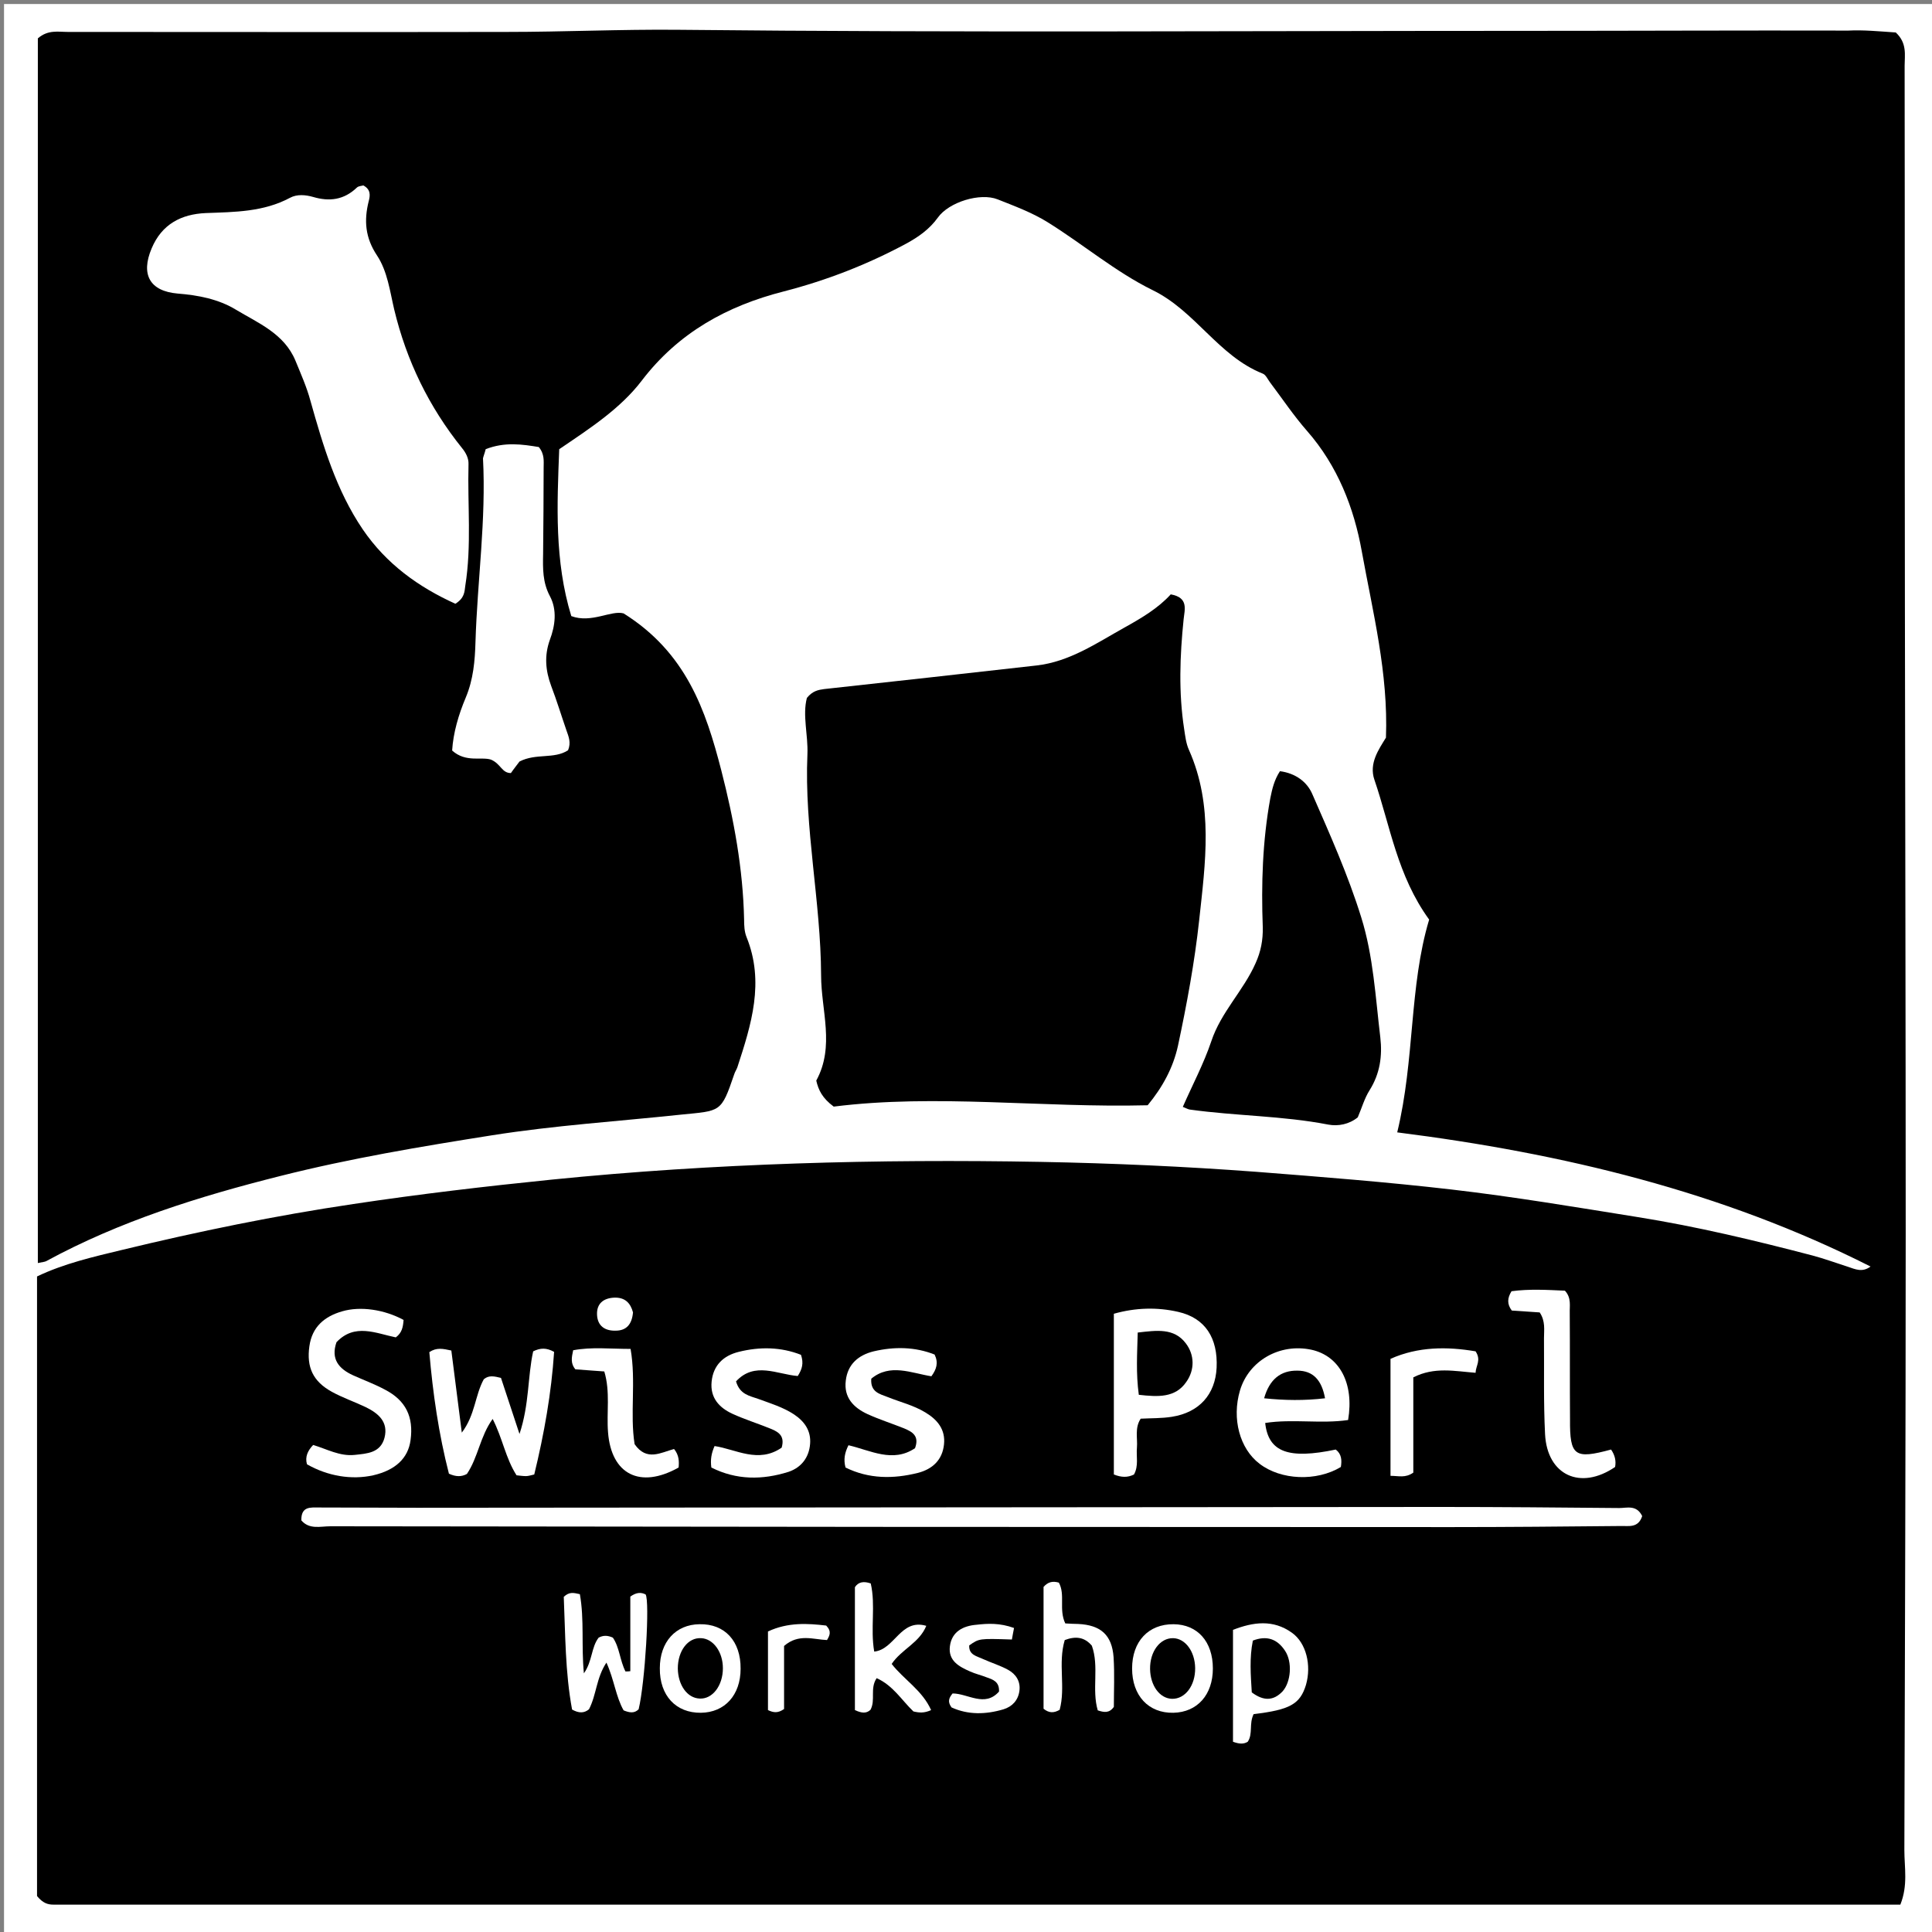 <?xml version="1.0" encoding="utf-8"?>
<!-- Generator: Adobe Illustrator 16.0.0, SVG Export Plug-In . SVG Version: 6.00 Build 0)  -->
<!DOCTYPE svg PUBLIC "-//W3C//DTD SVG 1.1//EN" "http://www.w3.org/Graphics/SVG/1.1/DTD/svg11.dtd">
<svg version="1.1" id="Layer_1" xmlns="http://www.w3.org/2000/svg" xmlns:xlink="http://www.w3.org/1999/xlink" x="0px" y="0px"
	 width="720px" height="720px" viewBox="0 0 720 720" enable-background="new 0 0 720 720" xml:space="preserve">
<rect x="0" y="0" width="720" height="720" fill="#808080" stroke="none"/>
<g>
	<g>
		<path fill="#FFFFFF" d="M1.5,1.5c239.9,0,479.8,0,719.9,0c0,239.8,0,479.7,0,719.8c-239.9,0-479.9,0-719.9,0
			C1.5,481.4,1.5,241.5,1.5,1.5z"/>
		<path fill-rule="evenodd" clip-rule="evenodd" d="M706.5,12.1c4.3,4,3.3,8.4,3.3,12.4c0.1,67,0,133.9,0.1,200.9
			c0.1,78,0.3,155.9,0.3,233.9c0,76.7-0.3,153.5-0.5,230.2c0,6.5,1.4,13.1-1.5,20.3c-229.5,0-458.9,0-688.3,0c-2,0-3.9-0.5-6.1-3.2
			c0-76,0-153.1,0-230.9c10-4.8,20.9-7.3,31.7-9.9c28.5-6.9,57.2-12.8,86.2-17.1c24.6-3.7,49.3-6.6,74-9.1
			c60.6-6.1,121.3-7.7,182.1-6.6c26.8,0.5,53.6,1.7,80.4,3.7c24.3,1.9,48.6,3.8,72.8,6.6c23.3,2.7,46.4,6.6,69.5,10.3
			c21.9,3.5,43.6,8.7,65,14.3c4.5,1.2,8.8,2.8,13.2,4.2c2.7,0.9,5.3,2.2,8.4-0.1c-55.4-28-114.8-42.2-176.4-50
			c6.6-27.2,4.4-54.3,11.9-79.3c-11.9-16.4-14.5-34.9-20.4-52.1c-2.1-6.1,1.6-11.3,4.3-15.7c0.9-24.1-4.9-46.7-9-69.4
			c-2.9-16.2-9-31.9-20.4-44.9c-5-5.7-9.2-12-13.8-18.1c-0.9-1.2-1.6-2.9-2.8-3.3c-16.5-6.6-25-23.3-41-31.1
			c-13.8-6.8-25.9-17.1-39.1-25.3c-5.8-3.6-12.3-6-18.6-8.5c-6.5-2.6-18.2,1-22.3,6.8c-3.1,4.3-7.2,7.2-11.8,9.7
			c-14.5,7.8-29.7,13.7-45.6,17.8c-21.2,5.4-39.3,15.4-52.9,33.2c-8,10.5-19.3,17.8-30.8,25.6c-0.8,20.8-1.8,41.6,4.5,62.2
			c7.5,2.8,14.9-2.3,19.5-1c23.3,14.6,30.6,36,36.4,58.5c4.7,18.3,8.1,36.7,8.5,55.6c0,2.2,0.1,4.5,0.9,6.5
			c6.8,16.8,1.8,32.6-3.4,48.5c-0.3,0.9-0.9,1.7-1.2,2.7c-4.9,14.4-5,13.5-19.9,15c-23.5,2.5-47,4-70.4,7.7
			c-26.5,4.2-52.9,8.6-79,15.2c-30.2,7.6-59.7,16.8-87.1,31.7c-0.6,0.3-1.3,0.3-3.1,0.7c0-152.6,0-304.8,0-456.4
			c3.8-3.3,7.6-2.4,11.2-2.4c54.5,0,109,0.1,163.5,0c21.3,0,42.5-1,63.8-0.8c105.3,1.1,210.6,0.4,316,0.4c40.1,0,80.1-0.2,120.2-0.1
			C694.5,11.1,700.5,11.7,706.5,12.1z"/>
		<path fill-rule="evenodd" clip-rule="evenodd" d="M436.3,221.5c6.7,1.2,5.2,5.6,4.8,9.3c-1.4,13.6-1.9,27.3,0.2,40.9
			c0.4,2.6,0.7,5.4,1.8,7.8c9.2,20.7,6.1,42.1,3.8,63.4c-1.7,15.7-4.6,31.3-7.9,46.8c-1.8,8.2-5.7,15.4-11.3,22.2
			c-39.5,1-78.9-4.3-117,0.5c-4.3-3.2-5.7-6.2-6.5-9.7c7-12.8,1.8-26.2,1.8-39.2c-0.1-27.5-6.3-54.8-5.1-82.4
			c0.3-7.2-1.9-14.5-0.2-21c2.1-2.6,4.2-3,6.4-3.3c26.4-2.9,52.8-5.8,79.2-8.8c12.3-1.4,22.3-8.3,32.7-14.1
			C425.3,230.4,431.6,226.7,436.3,221.5z"/>
		<path fill-rule="evenodd" clip-rule="evenodd" d="M477,287.4c6,0.8,10.1,4.1,12,8.4c6.6,15.1,13.4,30.3,18.3,46.1
			c4.5,14.4,5.3,29.7,7.1,44.7c0.8,6.9-0.1,13.5-4,19.7c-1.9,3-2.9,6.6-4.4,10.1c-3.2,2.6-7.3,3.4-11,2.7c-17-3.3-34.4-3.2-51.6-5.6
			c-0.7-0.1-1.3-0.5-2.6-1c3.6-8.2,7.8-16.1,10.6-24.4c3.6-10.9,12-18.9,16.5-29.1c2-4.4,2.8-8.7,2.7-13.4
			c-0.6-16.1-0.1-32.2,2.8-48.1C474.1,294.1,474.8,290.8,477,287.4z"/>
		<path fill-rule="evenodd" clip-rule="evenodd" fill="#FFFFFF" d="M169.7,225c-13.7-6.2-25.7-14.8-34.5-27.7
			c-9.9-14.6-14.8-31.2-19.5-47.9c-1.4-5.2-3.6-10.1-5.6-15c-4.2-10.1-13.9-14-22.2-19c-6.4-3.9-14-5.4-21.7-6
			c-10.4-0.9-13.8-7.1-9.7-16.8c3.8-9.1,11.1-12.8,20.2-13.2c10.8-0.4,21.5-0.4,31.4-5.7c2.6-1.4,5.8-1.1,8.6-0.3
			c6.1,1.8,11.5,1.1,16.3-3.5c0.6-0.6,1.8-0.6,2.4-0.8c2.8,1.5,2.6,3.7,2,5.9c-1.8,7.2-1.3,13.6,3.1,20.2c3.9,5.9,4.8,13.3,6.4,20.1
			c4.6,19.2,13,36.4,25.3,51.7c1.4,1.7,2.5,3.8,2.4,6c-0.4,15.1,1.2,30.3-1.2,45.3C173.1,220.6,173.1,222.9,169.7,225z"/>
		<path fill-rule="evenodd" clip-rule="evenodd" fill="#FFFFFF" d="M612,565c-1.5,4.6-5.1,3.6-8.1,3.7c-21,0.2-42,0.4-63,0.4
			c-139.3,0-278.6-0.1-417.8-0.3c-3.7,0-7.8,1.3-10.8-2.2c-0.1-5.3,3.4-4.8,6.6-4.8c12.2,0,24.4,0.1,36.7,0.1
			c127.1-0.1,254.1-0.2,381.2-0.3c22.2,0,44.5,0.2,66.7,0.4C606.3,562,609.9,560.7,612,565z"/>
		<path fill-rule="evenodd" clip-rule="evenodd" fill="#FFFFFF" d="M181,167.4c7.1-2.8,13.7-1.8,19.8-0.8c2.2,2.7,1.8,5.3,1.8,7.7
			c0,10.7-0.1,21.5-0.2,32.2c-0.1,5.4-0.2,10.5,2.5,15.6c2.8,5.2,2,11.1,0,16.4c-2.1,5.9-1.6,11.4,0.5,17.1
			c2.1,5.5,3.8,11.1,5.7,16.6c0.8,2.3,1.8,4.5,0.6,7.4c-5.2,3.4-11.9,1-18.1,4.2c-0.8,1.1-2.1,2.7-3.2,4.3c-3.4,0-3.7-3.4-7.4-5
			c-3.5-1.2-9.4,1.2-14.5-3.4c0.4-6.6,2.4-13.4,5.1-19.8c2.8-6.7,3.4-13.6,3.6-20.7c0.7-22.8,4-45.5,2.8-68.4
			C180.2,169.9,180.6,169,181,167.4z"/>
		<path fill-rule="evenodd" clip-rule="evenodd" fill="#FFFFFF" d="M168.2,503.3c1.3,10,2.5,19.6,3.9,30.6c5-6.6,4.9-13.9,8.2-19.9
			c1.9-1.6,3.9-1.1,6.4-0.5c2.1,6.4,4.2,12.8,6.9,20.9c3.7-11.1,3-21.3,5.1-30.8c2.7-1.3,4.9-1.4,7.8,0.2c-1,15.3-3.7,30.5-7.4,45.7
			c-1.3,0.3-2.2,0.6-3.1,0.6c-1.2,0-2.4-0.2-3.5-0.3c-4.1-6.4-5.2-13.8-8.9-21c-4.7,6.5-5.4,14.3-9.6,20.5c-2,1.1-4.1,1.1-6.7-0.1
			c-3.8-14.8-6-30-7.3-45.3C162.7,502.1,165,502.6,168.2,503.3z"/>
		<path fill-rule="evenodd" clip-rule="evenodd" fill="#FFFFFF" d="M415.1,489.6c8.1-2.3,16.2-2.5,24-0.7
			c10.1,2.3,14.8,9.8,14.3,20.8c-0.5,10-6.5,16.7-16.7,18.3c-3.8,0.6-7.7,0.5-11.6,0.7c-2.3,3.5-1.1,7.3-1.4,10.8
			c-0.3,3.3,0.7,6.8-1.1,10c-2.4,1.2-4.7,1.1-7.5,0C415.1,529.7,415.1,509.8,415.1,489.6z"/>
		<path fill-rule="evenodd" clip-rule="evenodd" fill="#FFFFFF" d="M502.4,529.2c-10.2,1.5-20.6-0.5-30.9,1.1
			c1.2,10.9,8.7,13.6,26.3,9.9c2.2,1.7,2.3,4,1.9,6.5c-9.1,5.5-22.4,4.9-30.3-1.2c-7.4-5.6-10.4-16.8-7.3-27.3
			c3.3-11.1,14.8-17.7,26.6-15.2C499.2,505.3,504.7,515.5,502.4,529.2z"/>
		<path fill-rule="evenodd" clip-rule="evenodd" fill="#FFFFFF" d="M150.4,491.9c-0.2,2.7-0.6,4.8-2.9,6.5
			c-7.4-1.5-15.3-5.4-22.1,1.8c-2.2,6.3,0.9,9.9,6.1,12.3c4,1.8,8.1,3.3,12,5.4c7.7,4,10.7,10.1,9.5,18.8
			c-0.9,6.8-5.7,11.2-13.9,13.1c-8.1,1.8-17,0.3-24.7-4.1c-0.8-2.8,0.3-5.1,2.3-7.2c5.1,1.5,9.9,4.3,15.5,3.7
			c4.6-0.5,9.6-0.7,11.1-6.4c1.5-5.9-2.3-9.1-7-11.4c-4.2-2-8.6-3.5-12.6-5.7c-7.1-3.9-9.5-9.2-8.4-17c1-7.2,5.6-11.1,12.2-13
			C134.3,486.7,143.2,488,150.4,491.9z"/>
		<path fill-rule="evenodd" clip-rule="evenodd" fill="#FFFFFF" d="M291.3,539.5c1.4-4.8-1.7-6.1-4.7-7.3c-4.5-1.8-9.2-3.3-13.6-5.3
			c-5-2.3-8.4-6-7.8-12c0.6-6.1,4.4-9.7,10.1-11.1c8-2,15.8-1.8,23.2,1.1c1.1,3.2,0.4,5.4-1.2,7.9c-7.6-0.6-16.1-5.5-23,2
			c1.4,4.9,5.1,5.4,8.2,6.5c4.6,1.7,9.3,3.1,13.4,5.8c3.9,2.6,6.4,6.1,6,11c-0.4,5.1-3.3,8.8-8,10.4c-9.8,3.1-19.5,3.1-28.8-1.6
			c-0.4-2.9,0-5.3,1.2-8C274.3,540.1,282.6,545.5,291.3,539.5z"/>
		<path fill-rule="evenodd" clip-rule="evenodd" fill="#FFFFFF" d="M341,539.7c1.7-4.6-1-6.1-4.1-7.4c-4.5-1.8-9.2-3.3-13.6-5.3
			c-5.2-2.4-8.9-6.2-8.1-12.5c0.7-6.1,4.7-9.5,10.4-10.9c7.7-1.8,15.4-1.7,22.7,1.2c1.5,3.1,0.7,5.5-1.2,8.1
			c-7.5-1.2-15.4-4.9-22.4,0.9c-0.4,5,3.2,5.7,6,6.8c4.7,1.9,9.8,3.1,14.2,5.8c4.5,2.7,7.5,6.4,6.9,11.9c-0.6,5.8-4.3,9.2-9.7,10.6
			c-9.2,2.3-18.3,2.3-27-2c-0.8-3-0.3-5.5,1.1-8.3C324.4,540.5,332.7,545.3,341,539.7z"/>
		<path fill-rule="evenodd" clip-rule="evenodd" fill="#FFFFFF" d="M600.4,540.2c1.5,2.2,1.9,4.3,1.5,6.5
			c-12.9,8.8-25.3,3.1-26.1-12.2c-0.6-11.9-0.3-23.9-0.4-35.8c0-3.1,0.6-6.3-1.6-9.6c-3.4-0.2-6.9-0.5-10.4-0.7
			c-1.8-2.4-1.7-4.6-0.1-7.2c6.6-0.9,13.3-0.5,19.9-0.2c2.5,2.7,1.7,5.7,1.8,8.5c0.1,13.2,0,26.3,0.1,39.5
			C585,542.6,586.8,543.9,600.4,540.2z"/>
		<path fill-rule="evenodd" clip-rule="evenodd" fill="#FFFFFF" d="M234.9,622.8c0-9.5,0-18.9,0-27.8c2.4-1.7,4.1-1.6,5.7-0.8
			c1.6,2.5-0.2,32.9-2.6,42.8c-1.6,1.6-3.4,1.3-5.6,0.4c-2.9-5.1-3.5-11.4-6.4-17.8c-3.8,5.7-3.7,12-6.5,17.4
			c-1.8,1.5-3.8,1.5-6.3,0.1c-2.6-13.9-2.5-28.3-3.1-42c2.1-2,3.7-1.5,6-1c1.7,9.5,0.5,19.2,1.5,29.5c3.2-4.5,2.7-9.7,5.5-13.3
			c1.7-0.9,3.3-0.9,5.3,0c2.5,3.6,2.6,8.5,4.7,12.6C233.7,622.9,234.3,622.9,234.9,622.8z"/>
		<path fill-rule="evenodd" clip-rule="evenodd" fill="#FFFFFF" d="M225.2,511.1c-3.8-0.3-7.4-0.5-10.8-0.8
			c-1.8-2.2-1.4-4.3-0.8-7.1c6.9-1.3,13.8-0.5,21.4-0.5c2.1,12.1-0.3,24.2,1.5,35.5c4.5,6.5,9.8,3.1,14.7,1.8
			c1.9,2.3,1.9,4.7,1.7,6.9c-14.4,8.1-25.1,2.5-26.3-13.1C226,526.4,227.5,518.7,225.2,511.1z"/>
		<path fill-rule="evenodd" clip-rule="evenodd" fill="#FFFFFF" d="M397,605c1.9,0.1,3.4,0.2,4.8,0.2c8.4,0.4,12.6,4.1,13.2,12.4
			c0.4,6.3,0.1,12.6,0.1,18.5c-1.7,2.4-3.6,2.1-6,1.3c-2.3-7.8,0.6-16.3-2.2-24.1c-2.8-3.3-6.1-3.6-10.1-2.1
			c-2.6,8.7,0.4,17.6-1.9,26c-2.1,1.2-3.9,1.3-6-0.4c0-15,0-30.2,0-45.4c1.6-1.8,3.3-2.3,5.7-1.6C397.1,594.3,394.5,599.8,397,605z"
			/>
		<path fill-rule="evenodd" clip-rule="evenodd" fill="#FFFFFF" d="M347,637.3c-2.6,1.2-4.5,1-6.6,0.5c-4.3-4.1-7.6-9.7-13.7-12.4
			c-2.6,3.9-0.3,8.1-2.3,11.8c-1.6,1.5-3.4,1.2-5.8,0.1c0-15,0-30.3,0-45.8c1.3-2,3.3-2.3,5.9-1.4c1.9,8.2-0.2,16.8,1.3,25.4
			c7.7-0.8,9.8-12.4,19.4-9.6c-2.6,6.4-9.2,8.7-12.9,14.2C336.8,625.9,343.7,629.9,347,637.3z"/>
		<path fill-rule="evenodd" clip-rule="evenodd" fill="#FFFFFF" d="M467.2,638.8c-1.8,3.6-0.2,7.3-2.2,10.3c-1.6,1-3.3,0.8-5.5,0
			c0-13.6,0-27.4,0-41.7c7.5-2.9,14.9-4,22,1.1c5.3,3.8,7.3,12.1,5.2,19.4C484.5,635.1,480.7,637.2,467.2,638.8z"/>
		<path fill-rule="evenodd" clip-rule="evenodd" fill="#FFFFFF" d="M526.7,513.3c0,11.8,0,23.9,0,35.5c-3,2.1-5.4,1.2-8.5,1.2
			c0-14.4,0-28.7,0-43.6c10.3-4.6,21.1-4.6,31.7-2.8c2.2,3.3,0.1,5.3,0,8C542.1,511,534.6,509.3,526.7,513.3z"/>
		<path fill-rule="evenodd" clip-rule="evenodd" fill="#FFFFFF" d="M276,621.9c0,9.8-5.9,16.3-14.8,16.4
			c-9.3,0.1-15.4-6.4-15.3-16.6c0-9.8,5.9-16.3,14.8-16.4C270.1,605.1,276.1,611.6,276,621.9z"/>
		<path fill-rule="evenodd" clip-rule="evenodd" fill="#FFFFFF" d="M452,621.8c0,9.8-5.8,16.3-14.7,16.5
			c-9.3,0.2-15.4-6.4-15.4-16.5c0-10.1,6.1-16.6,15.5-16.5C446.3,605.4,452,611.8,452,621.8z"/>
		<path fill-rule="evenodd" clip-rule="evenodd" fill="#FFFFFF" d="M377.9,606.7c-0.3,1.7-0.6,3-0.8,4.3
			c-12.2-0.4-12.2-0.4-15.9,2.2c-0.2,3.6,2.9,4,5.2,5.1c3.1,1.4,6.4,2.4,9.3,4c2.9,1.6,4.7,4.3,4.2,7.9c-0.5,3.5-2.7,5.8-5.9,6.8
			c-6.7,2-13.3,2.1-19.4-0.7c-1.6-2.2-0.9-3.6,0.4-5.2c5.7,0,12,5.3,17.3-0.7c0.2-3.7-2.3-4.5-4.6-5.3c-2-0.8-4.2-1.3-6.2-2.2
			c-4.1-1.8-8.2-4-7.5-9.4c0.7-5.5,5-7.6,9.9-8C368.2,605,372.6,604.8,377.9,606.7z"/>
		<path fill-rule="evenodd" clip-rule="evenodd" fill="#FFFFFF" d="M286.2,608c7.5-3.5,14.9-3,21.7-2.2c2.1,2.2,1.3,3.7,0.3,5.4
			c-5.1-0.2-10.6-2.5-16,2.2c0,7.6,0,15.8,0,23.5c-2.3,1.6-3.9,1.4-6,0.4C286.2,627.9,286.2,618.2,286.2,608z"/>
		<path fill-rule="evenodd" clip-rule="evenodd" fill="#FFFFFF" d="M235.9,489.1c-0.4,4.4-2.4,6.8-6.5,6.8c-3.9,0.1-6.7-1.7-6.9-5.9
			c-0.2-4.2,2.4-6.2,6.3-6.4C233,483.4,235,485.7,235.9,489.1z"/>
		<path fill-rule="evenodd" clip-rule="evenodd" d="M424.4,519.8c-1.1-8.1-0.6-15.4-0.4-23.2c7-0.8,13.5-1.8,17.9,4
			c3.3,4.3,3.4,9.9,0.2,14.4C438,521,431.5,520.6,424.4,519.8z"/>
		<path fill-rule="evenodd" clip-rule="evenodd" d="M471.1,521.1c2-7.1,6.2-10.4,12.4-10.3c5.9,0,9.1,3.6,10.3,10.3
			C486.1,522,478.8,521.9,471.1,521.1z"/>
		<path fill-rule="evenodd" clip-rule="evenodd" d="M466.5,630.7c-0.4-6.6-0.9-12.8,0.4-19.3c5.2-2,9.1-0.6,12,3.8
			c2.8,4.2,2.2,11.6-0.9,15.1C474.6,633.9,470.9,634,466.5,630.7z"/>
		<path fill-rule="evenodd" clip-rule="evenodd" d="M269.4,621.7c0,6.5-3.9,11.6-8.7,11.3c-4.6-0.2-8-5-8.1-11.2
			c0-6.6,3.8-11.6,8.7-11.3C265.8,610.7,269.4,615.6,269.4,621.7z"/>
		<path fill-rule="evenodd" clip-rule="evenodd" d="M445.4,621.6c0.1,6.5-3.7,11.6-8.6,11.5c-4.6-0.1-8.1-4.9-8.2-11.1
			c-0.1-6.5,3.7-11.6,8.6-11.5C441.7,610.6,445.3,615.4,445.4,621.6z"/>
	</g>
</g>
</svg>

